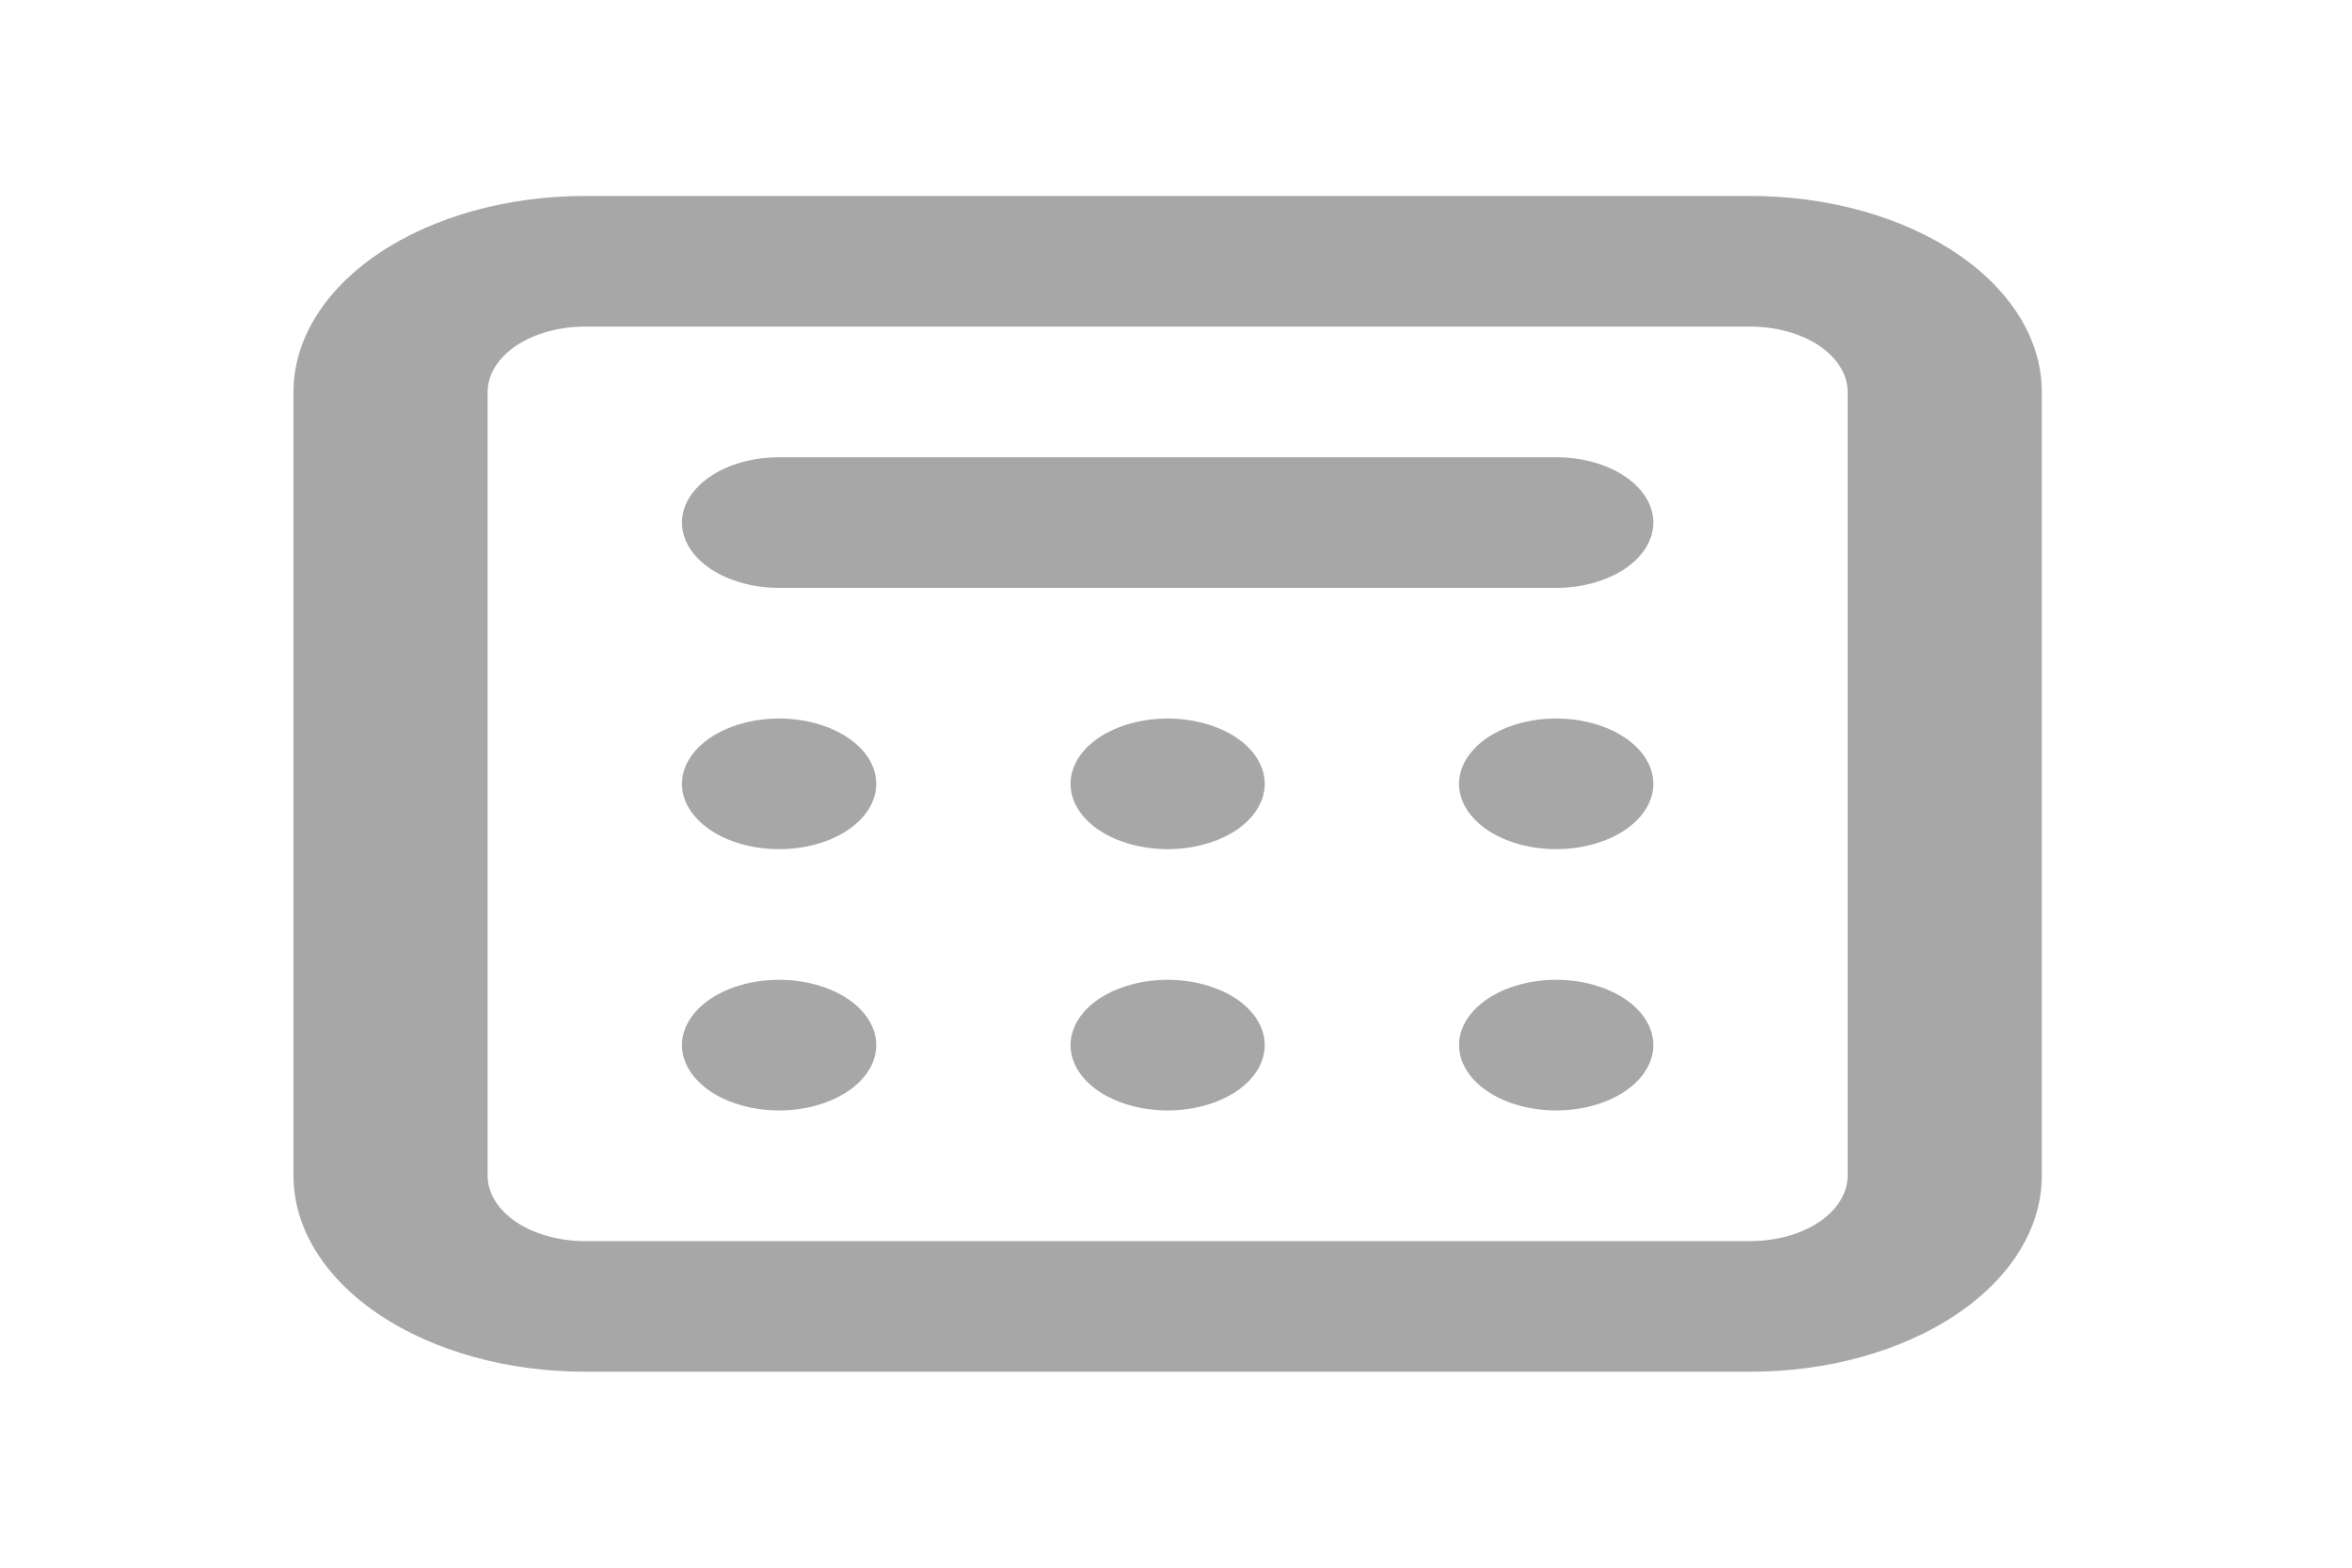 <svg width="18" height="12" viewBox="0 0 18 12" fill="none" xmlns="http://www.w3.org/2000/svg">
<g clip-path="url(#clip0_8_35)">
<path d="M5.963 6.5C5.765 6.5 5.576 6.447 5.437 6.354C5.298 6.26 5.219 6.133 5.219 6C5.219 5.867 5.298 5.74 5.437 5.646C5.576 5.553 5.765 5.5 5.963 5.5C6.16 5.5 6.349 5.553 6.488 5.646C6.628 5.74 6.706 5.867 6.706 6C6.706 6.133 6.628 6.26 6.488 6.354C6.349 6.447 6.16 6.5 5.963 6.5ZM5.963 8.5C5.765 8.5 5.576 8.447 5.437 8.354C5.298 8.26 5.219 8.133 5.219 8C5.219 7.867 5.298 7.74 5.437 7.646C5.576 7.553 5.765 7.5 5.963 7.5C6.16 7.5 6.349 7.553 6.488 7.646C6.628 7.74 6.706 7.867 6.706 8C6.706 8.133 6.628 8.26 6.488 8.354C6.349 8.447 6.16 8.5 5.963 8.5ZM8.193 8C8.193 8.133 8.271 8.26 8.41 8.354C8.55 8.447 8.739 8.5 8.936 8.5C9.133 8.5 9.322 8.447 9.462 8.354C9.601 8.26 9.679 8.133 9.679 8C9.679 7.867 9.601 7.74 9.462 7.646C9.322 7.553 9.133 7.5 8.936 7.5C8.739 7.5 8.55 7.553 8.41 7.646C8.271 7.74 8.193 7.867 8.193 8ZM11.91 8.5C11.712 8.5 11.523 8.447 11.384 8.354C11.245 8.26 11.166 8.133 11.166 8C11.166 7.867 11.245 7.74 11.384 7.646C11.523 7.553 11.712 7.5 11.91 7.5C12.107 7.5 12.296 7.553 12.435 7.646C12.575 7.74 12.653 7.867 12.653 8C12.653 8.133 12.575 8.26 12.435 8.354C12.296 8.447 12.107 8.5 11.91 8.5ZM8.193 6C8.193 6.133 8.271 6.26 8.41 6.354C8.55 6.447 8.739 6.5 8.936 6.5C9.133 6.5 9.322 6.447 9.462 6.354C9.601 6.26 9.679 6.133 9.679 6C9.679 5.867 9.601 5.74 9.462 5.646C9.322 5.553 9.133 5.5 8.936 5.5C8.739 5.5 8.55 5.553 8.41 5.646C8.271 5.74 8.193 5.867 8.193 6ZM11.91 6.5C11.712 6.5 11.523 6.447 11.384 6.354C11.245 6.26 11.166 6.133 11.166 6C11.166 5.867 11.245 5.74 11.384 5.646C11.523 5.553 11.712 5.5 11.91 5.5C12.107 5.5 12.296 5.553 12.435 5.646C12.575 5.74 12.653 5.867 12.653 6C12.653 6.133 12.575 6.26 12.435 6.354C12.296 6.447 12.107 6.5 11.91 6.5ZM5.963 3.5C5.765 3.5 5.576 3.553 5.437 3.646C5.298 3.74 5.219 3.867 5.219 4C5.219 4.133 5.298 4.26 5.437 4.354C5.576 4.447 5.765 4.5 5.963 4.5H11.91C12.107 4.5 12.296 4.447 12.435 4.354C12.575 4.26 12.653 4.133 12.653 4C12.653 3.867 12.575 3.74 12.435 3.646C12.296 3.553 12.107 3.5 11.91 3.5H5.963Z" fill="#A7A7A7"/>
<path fill-rule="evenodd" clip-rule="evenodd" d="M4.476 1.5C3.884 1.5 3.317 1.658 2.899 1.939C2.481 2.221 2.246 2.602 2.246 3V9C2.246 9.398 2.481 9.779 2.899 10.061C3.317 10.342 3.884 10.5 4.476 10.5H13.396C13.988 10.5 14.555 10.342 14.973 10.061C15.392 9.779 15.626 9.398 15.626 9V3C15.626 2.602 15.392 2.221 14.973 1.939C14.555 1.658 13.988 1.5 13.396 1.5H4.476ZM13.396 2.5H4.476C4.279 2.5 4.09 2.553 3.95 2.646C3.811 2.74 3.732 2.867 3.732 3V9C3.732 9.133 3.811 9.26 3.95 9.354C4.09 9.447 4.279 9.5 4.476 9.5H13.396C13.594 9.5 13.783 9.447 13.922 9.354C14.061 9.26 14.14 9.133 14.14 9V3C14.14 2.867 14.061 2.74 13.922 2.646C13.783 2.553 13.594 2.5 13.396 2.5Z" fill="#A7A7A7"/>
</g>
<defs>
<clipPath id="clip0_8_35">
<rect width="17.841" height="12" fill="white" transform="translate(0.016)"/>
</clipPath>
</defs>
</svg>
